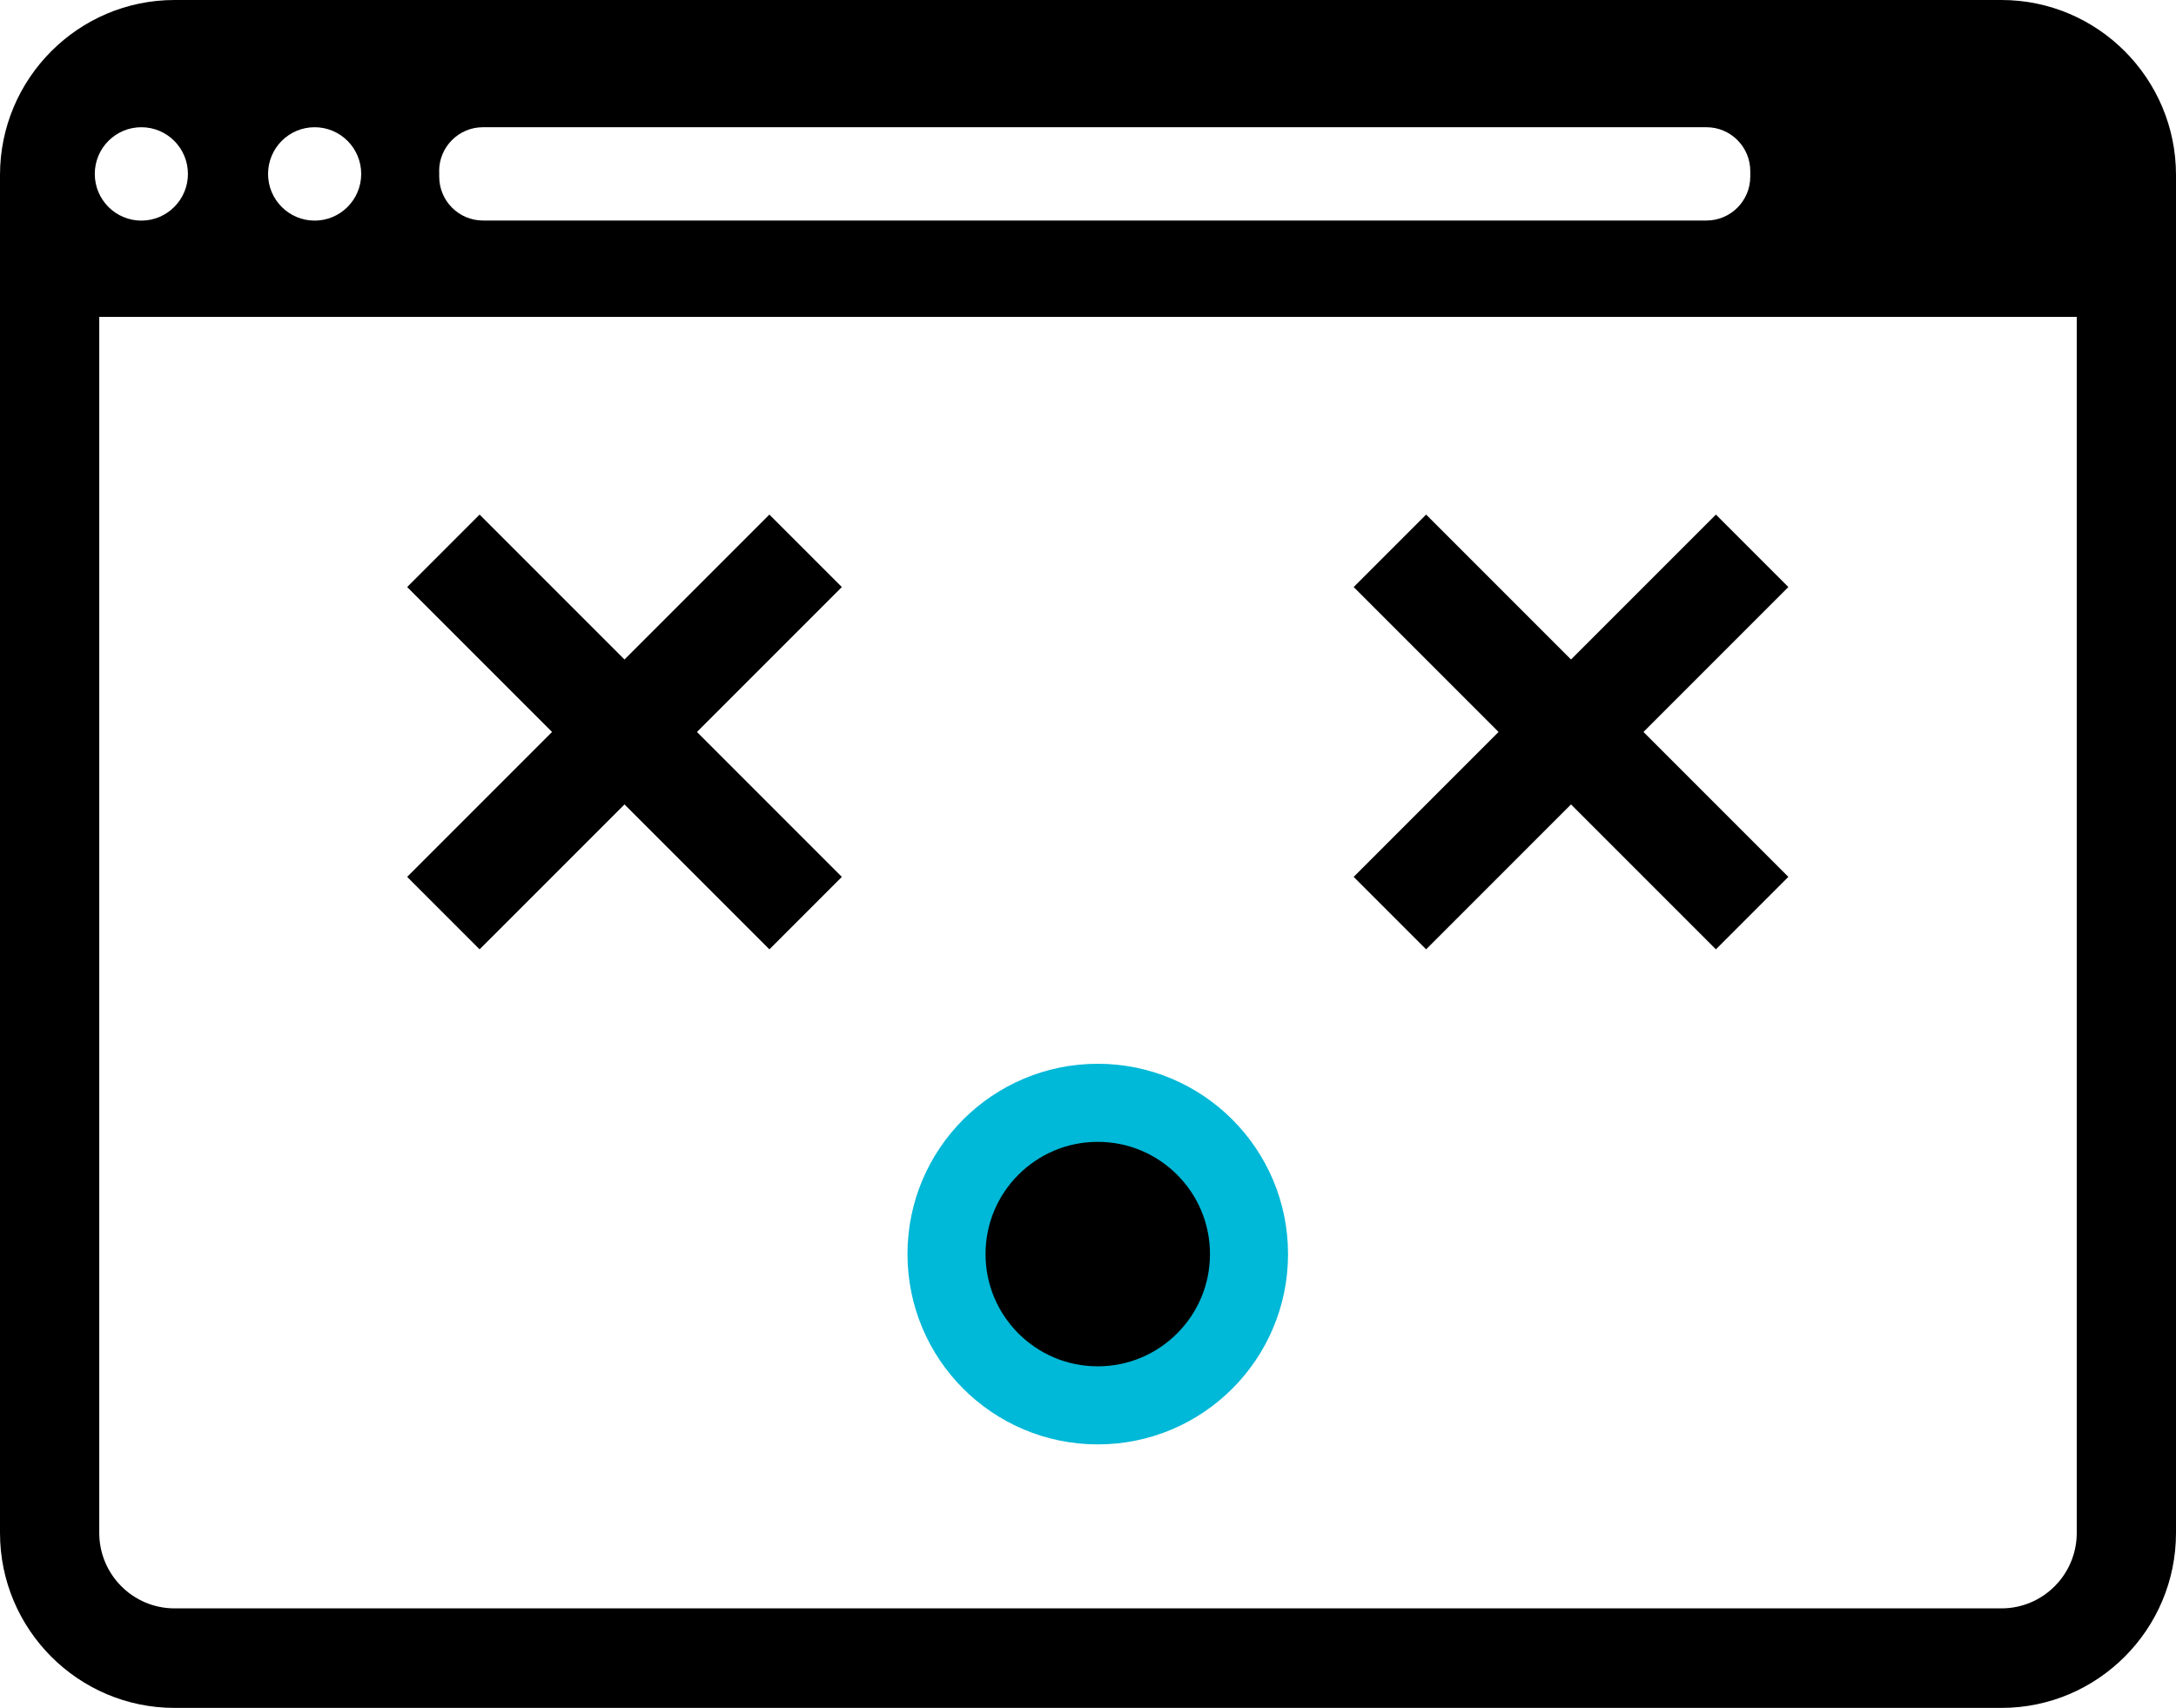 <svg viewBox="0 0 223 175" xmlns="http://www.w3.org/2000/svg">
<path d="M205.115 0H17.885C8.027 0 0 8.048 0 17.931V157.069C0 166.961 8.027 175 17.885 175H205.115C214.981 175 223 166.952 223 157.069V17.931C223 8.048 214.981 0 205.115 0ZM45.002 17.54C45.002 15.05 47.011 13.036 49.494 13.036H174.879C177.362 13.036 179.371 15.05 179.371 17.54V18.092C179.371 20.582 177.362 22.596 174.879 22.596H49.503C47.019 22.596 45.01 20.582 45.01 18.092V17.54H45.002ZM32.245 13.036C34.881 13.036 37.017 15.178 37.017 17.82C37.017 20.463 34.881 22.605 32.245 22.605C29.608 22.605 27.472 20.463 27.472 17.82C27.472 15.178 29.608 13.036 32.245 13.036ZM14.486 13.036C17.122 13.036 19.259 15.178 19.259 17.82C19.259 20.463 17.122 22.605 14.486 22.605C11.85 22.605 9.714 20.463 9.714 17.82C9.714 15.178 11.85 13.036 14.486 13.036ZM212.828 157.069C212.828 161.335 209.37 164.802 205.115 164.802H17.885C13.63 164.802 10.172 161.335 10.172 157.069V32.471H212.828V157.069Z"/>
<path fill-rule="evenodd" clip-rule="evenodd" d="M146.151 97.274L183.274 60.151L175.849 52.726L138.726 89.85L146.151 97.274Z"/>
<path fill-rule="evenodd" clip-rule="evenodd" d="M175.85 97.274L183.274 89.849L146.151 52.726L138.727 60.151L175.85 97.274Z"/>
<path fill-rule="evenodd" clip-rule="evenodd" d="M49.151 97.274L86.274 60.151L78.849 52.726L41.726 89.85L49.151 97.274Z"/>
<path fill-rule="evenodd" clip-rule="evenodd" d="M78.85 97.274L86.274 89.849L49.151 52.726L41.727 60.151L78.85 97.274Z"/>
<circle cx="112.5" cy="128.5" r="15.5" stroke="#00B8D7" stroke-width="8"/>
</svg>
